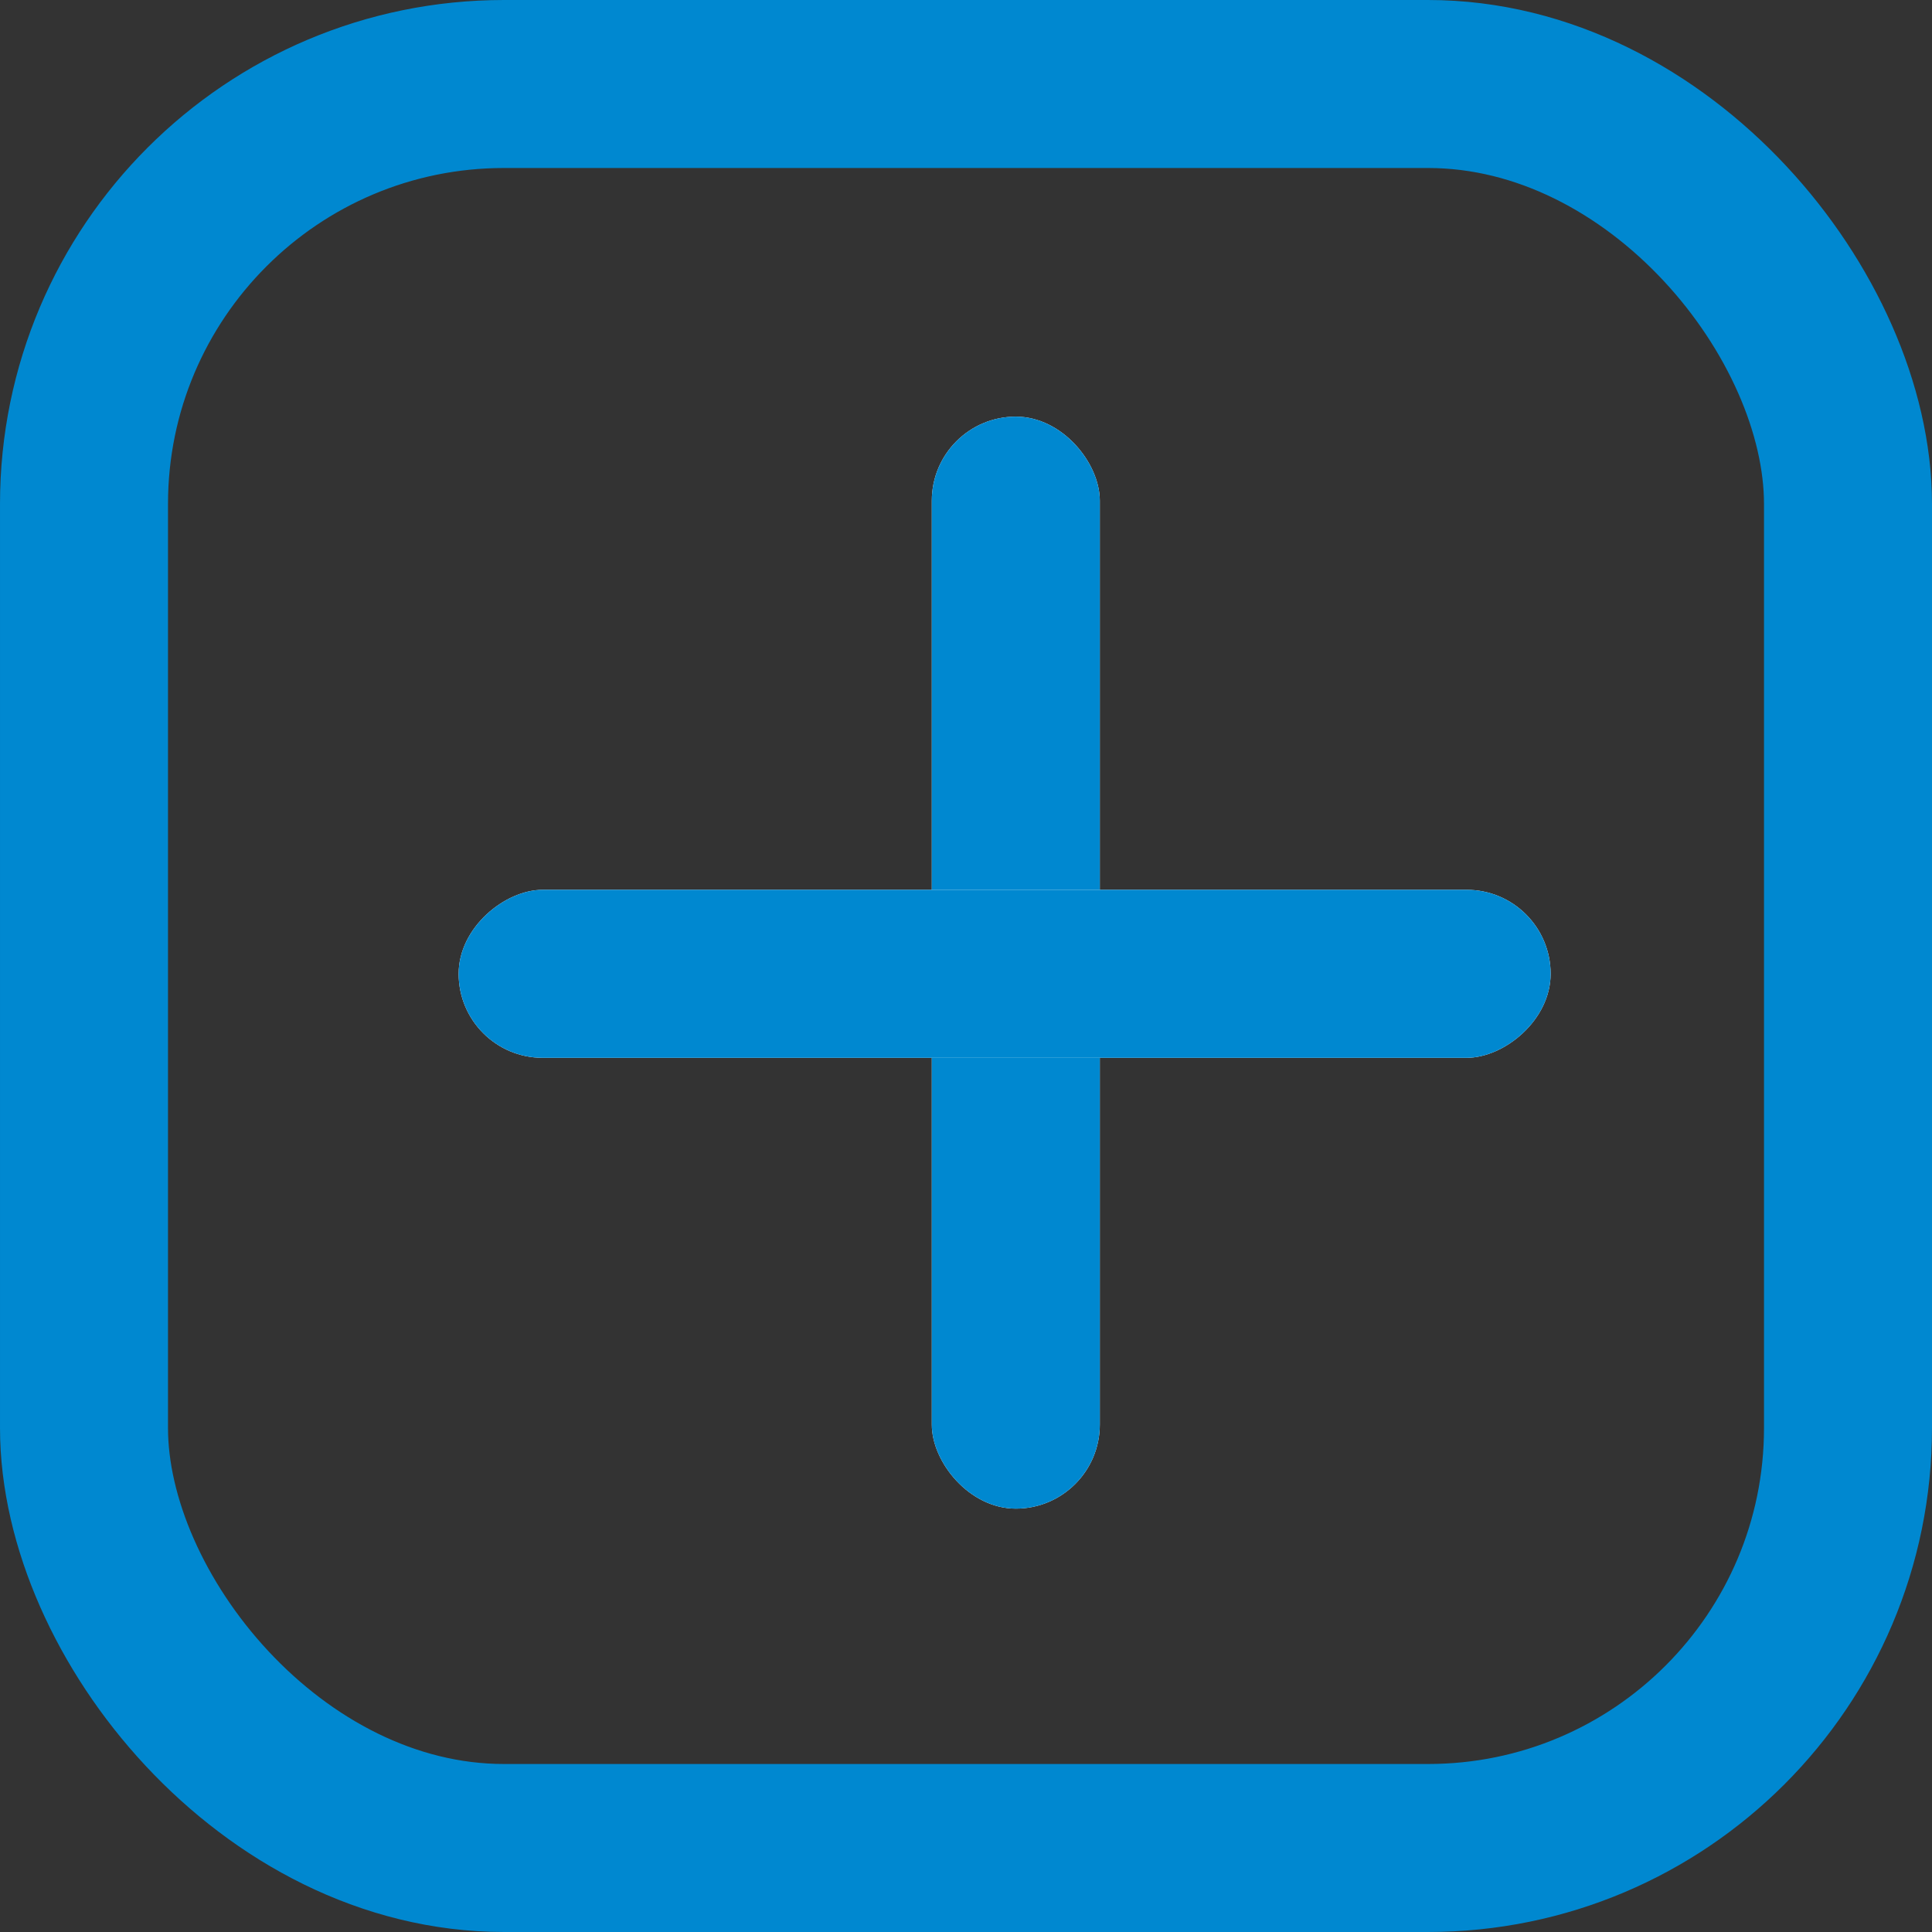 <svg xmlns="http://www.w3.org/2000/svg" xmlns:xlink="http://www.w3.org/1999/xlink" viewBox="984 10602 23 23">
  <rect x="984" y="10602" width="23" height="23" fill="#333333" stroke="none"/>
  <defs>
    <style>
      .cls-1, .cls-4, .cls-5, .cls-6 {
        fill: none;
      }

      .cls-1, .cls-2 {
        stroke: #0088d0;
      }

      .cls-1 {
        stroke-width: 2px;
      }

      .cls-2 {
        fill: #fff;
        stroke-width: 3px;
      }

      .cls-3 {
        stroke: none;
      }

      .cls-5 {
        clip-path: url(#clip);
      }

      .cls-6 {
        clip-path: url(#clip-2);
      }
    </style>
    <clipPath id="clip">
      <use xlink:href="#fill"/>
    </clipPath>
    <clipPath id="clip-2">
      <use xlink:href="#fill-2"/>
    </clipPath>
  </defs>
  <g id="Group_895" data-name="Group 895" transform="translate(-50 531)">
    <g id="Rectangle_318" data-name="Rectangle 318" class="cls-1" transform="translate(1034 10071)">
      <rect class="cls-3" width="23" height="23" rx="6"/>
      <rect class="cls-4" x="1" y="1" width="21" height="21" rx="5"/>
    </g>
    <g id="Group_872" data-name="Group 872" transform="translate(-19.04 0.96)">
      <g id="Rectangle_319" data-name="Rectangle 319" class="cls-2" transform="translate(1064.133 10075)">
        <rect id="fill" class="cls-3" width="2" height="13" rx="1"/>
        <path class="cls-5" d="M0,1.5h2M1.5,0v13M2,11.5h-2M0.5,13v-13"/>
      </g>
      <g id="Rectangle_320" data-name="Rectangle 320" class="cls-2" transform="translate(1071.5 10080.633) rotate(90)">
        <rect id="fill-2" class="cls-3" width="2" height="13" rx="1"/>
        <path class="cls-6" d="M0,1.5h2M1.5,0v13M2,11.5h-2M0.5,13v-13"/>
      </g>
    </g>
  </g>
</svg>
